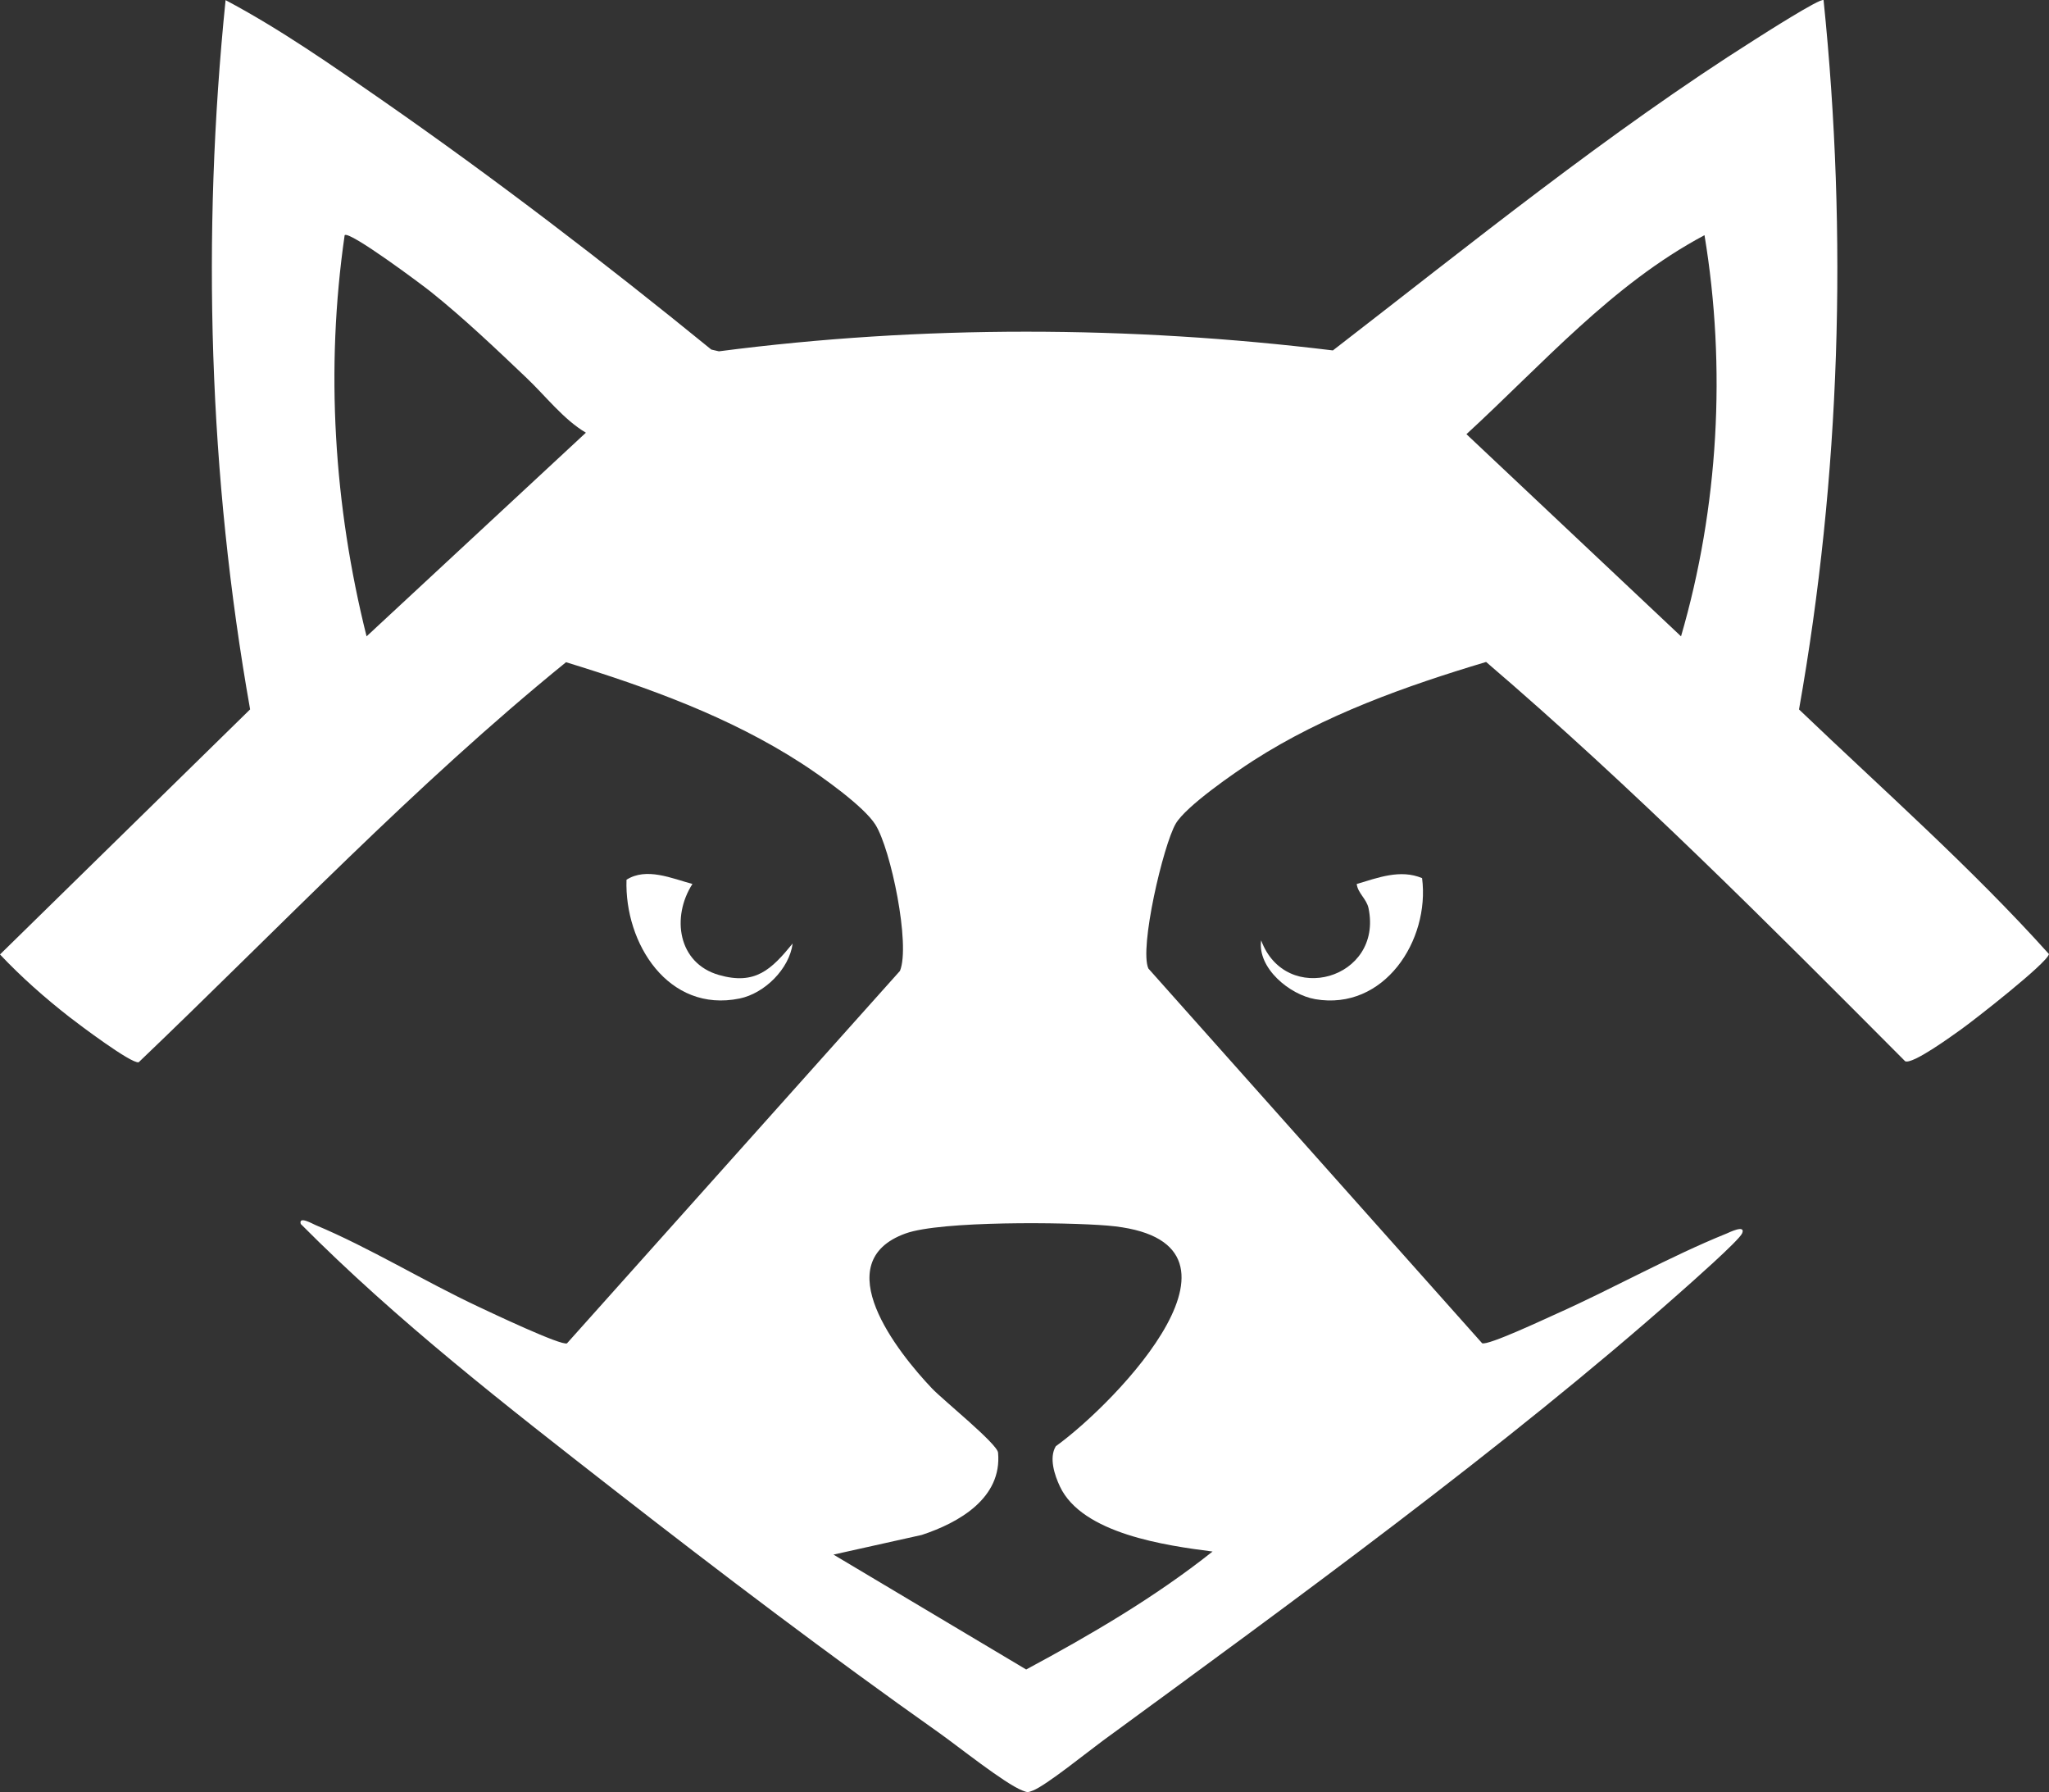 <?xml version="1.0" encoding="UTF-8"?>
<svg id="Ebene_1" data-name="Ebene 1" xmlns="http://www.w3.org/2000/svg" viewBox="0 0 956.1 836.02">
  <rect x="0" y="0" width="956.1" height="836.02" fill="#333333" stroke="none"/>
  <defs>
    <style>
      .cls-1 {
        fill: #fff;
      }
    </style>
  </defs>
  <path class="cls-1" d="M613.68,466.13c-11.87-2.05-27.02-14.48-25.21-27.44,11.46,30.95,56.99,18.14,50.11-15-.91-4.34-5.01-7-5.51-11.29,9.8-2.87,20.28-7.03,30.5-2.73,3.73,29.08-17.74,61.99-49.89,56.47Z"/>
  <path class="cls-1" d="M369.87,440.16c-1.56,11.89-13.13,23.29-24.75,25.67-33.31,6.83-53.78-25.78-52.78-55.41,9.31-5.92,21.13-.61,30.76,1.97-9.88,15.37-6.83,36.96,12.35,42.46,16.98,4.87,24.49-2.54,34.42-14.69Z"/>
  <path class="cls-1" d="M839.46,330.94c19.31-108.93,22.74-220.91,11.45-330.88-1.36-1.24-28.66,16.27-32.03,18.39-68.28,43.15-133.04,95.71-196.93,145.03-94.91-11.55-191.63-11.9-286.49.42l-3.55-.82c-49.55-40.35-100.59-79.45-153.08-115.98C154.96,30.53,130.96,13.7,105.26.06c-11.21,109.98-7.88,221.94,11.45,330.88L0,445.28c9.97,10.56,20.84,20.16,32.28,29.1,4.55,3.54,29.1,22.05,32.44,21.19,65.82-62.86,128.68-129.21,199.4-186.63,38.1,11.7,76.4,25.47,110.02,47.27,9.04,5.86,28.94,19.91,34.35,28.53,7.22,11.51,16.41,56.01,11.45,68.21l-155.35,173.73c-2.32,1.46-36.03-14.56-41.45-17.11-25.13-11.78-50.68-27.49-75.97-38.07-1.16-.47-7.98-4.43-6.83-.48,45.05,45.36,95.94,84.85,146.34,124.15,49.58,38.64,100.11,76.91,151.45,113.2,8.86,6.26,30.65,23.72,38.95,26.96,2.46.95,2.46.94,4.9,0,6.14-2.37,25.66-18.14,32.52-23.17,87.64-64.16,188.47-137.38,269.18-208.94,4.68-4.14,27.74-24.43,29.21-27.81,1.92-4.42-6.35-.29-7.24.07-26.61,10.75-53.03,25.69-79.48,37.49-5.1,2.27-31.82,14.86-34.58,13.69l-155.73-174.81c-4.33-9.46,6.92-57.56,12.76-67.59,4.77-8.16,27.55-23.86,36.3-29.49,33.13-21.27,70.99-34.71,108.52-45.95,68.43,58.59,132,122.48,195.53,186.27,3.41,1.68,22.24-12.11,26.11-14.86,5.86-4.15,40.27-31.01,41-35.13-36.23-40.33-77.36-76.57-116.63-114.13ZM171.05,296.87c-15.28-61-19.26-124.78-10.23-187.15,2.16-2.25,36.35,23.32,40.15,26.36,15.35,12.28,30.4,26.58,44.65,40.15,8.98,8.52,17.34,19.48,27.77,25.63l-102.33,95.01ZM492.63,674.75c-3.23,5.38-.53,13.48,1.93,18.7,10.4,22.15,49.6,27.6,71.25,30.38-26.92,21.36-56.77,38.8-86.98,55.03l-89.92-53.6,41.23-9.18c17.25-5.69,37.52-17.14,35.57-38.4-.38-4.14-25.81-24.65-30.78-29.89-16.17-16.99-49.43-59-12.37-72.35,16.45-5.94,74.93-5.29,94.23-3.67,77.64,6.51,4.11,82.6-24.17,102.96ZM784.4,296.87l-100.13-94.31c35.46-32.58,68.03-69.93,111.08-92.84,10.25,61.75,6.54,127.13-10.95,187.15Z"/>
</svg>
